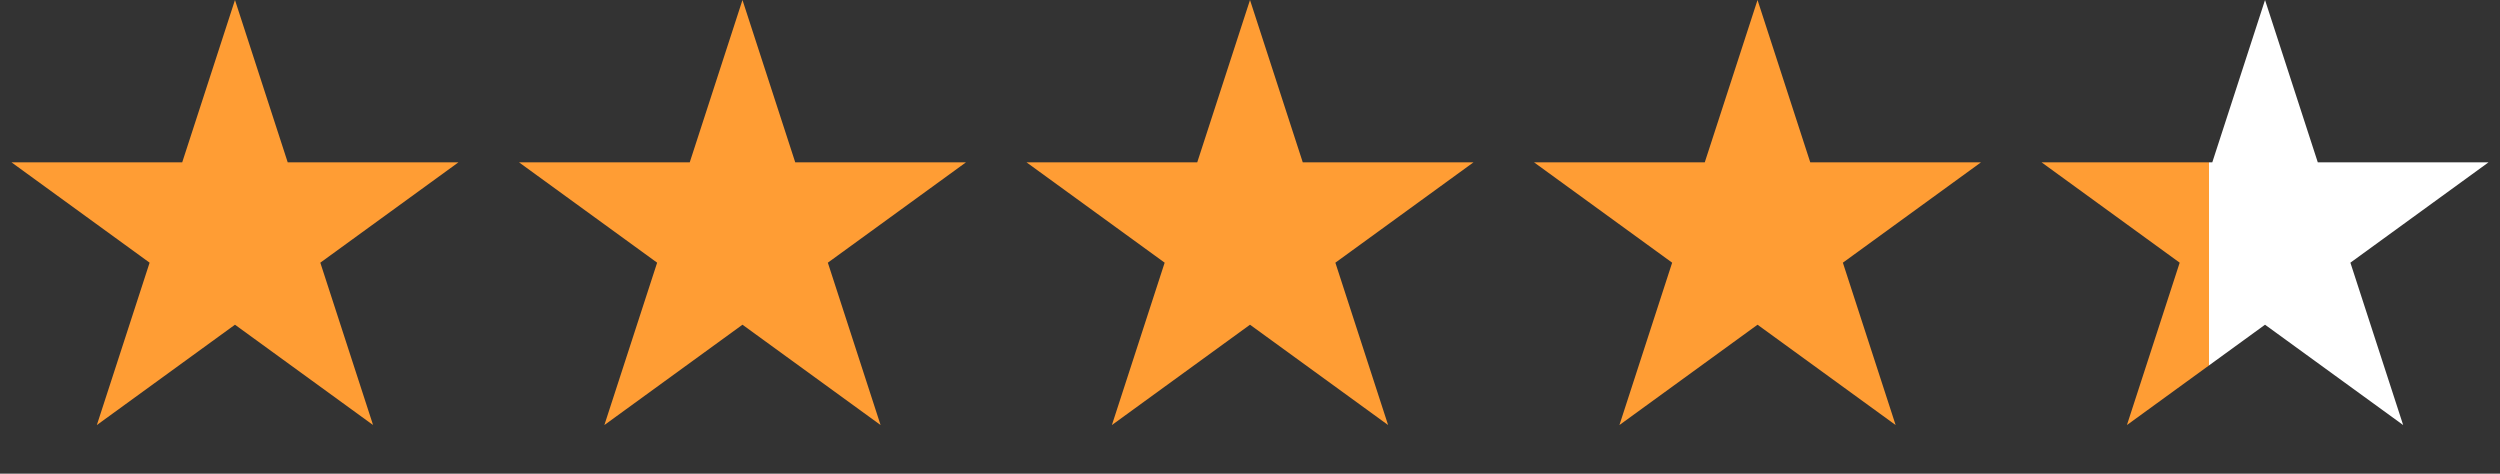 <svg width="95" height="18" viewBox="0 0 95 18" fill="none" xmlns="http://www.w3.org/2000/svg">
<rect x="0" y="0" width="95" height="18" fill="#333333" stroke="none"/>
<path d="M8.929 0L10.933 6.169H17.42L12.172 9.982L14.177 16.152L8.929 12.339L3.68 16.152L5.685 9.982L0.437 6.169H6.924L8.929 0Z" fill="#FF9D34"/>
<path d="M47.5 0L49.505 6.169H55.992L50.744 9.982L52.748 16.152L47.5 12.339L42.252 16.152L44.257 9.982L39.008 6.169H45.495L47.5 0Z" fill="#FF9D34"/>
<path d="M28.214 0L30.219 6.169H36.706L31.458 9.982L33.462 16.152L28.214 12.339L22.966 16.152L24.971 9.982L19.723 6.169H26.21L28.214 0Z" fill="#FF9D34"/>
<path d="M66.786 0L68.79 6.169H75.277L70.029 9.982L72.034 16.152L66.786 12.339L61.538 16.152L63.542 9.982L58.294 6.169H64.781L66.786 0Z" fill="#FF9D34"/>
<path d="M86.071 0L88.076 6.169H94.563L89.315 9.982L91.32 16.152L86.071 12.339L80.823 16.152L82.828 9.982L77.58 6.169H84.067L86.071 0Z" fill="url(#paint0_linear_44_8511)"/>
<defs>
<linearGradient id="paint0_linear_44_8511" x1="77.5" y1="6.071" x2="94.643" y2="6.071" gradientUnits="userSpaceOnUse">
<stop stop-color="#FF9D34"/>
<stop offset="0.375" stop-color="#FF9D34"/>
<stop offset="0.375" stop-color="white"/>
<stop offset="1" stop-color="white"/>
</linearGradient>
</defs>
</svg>
